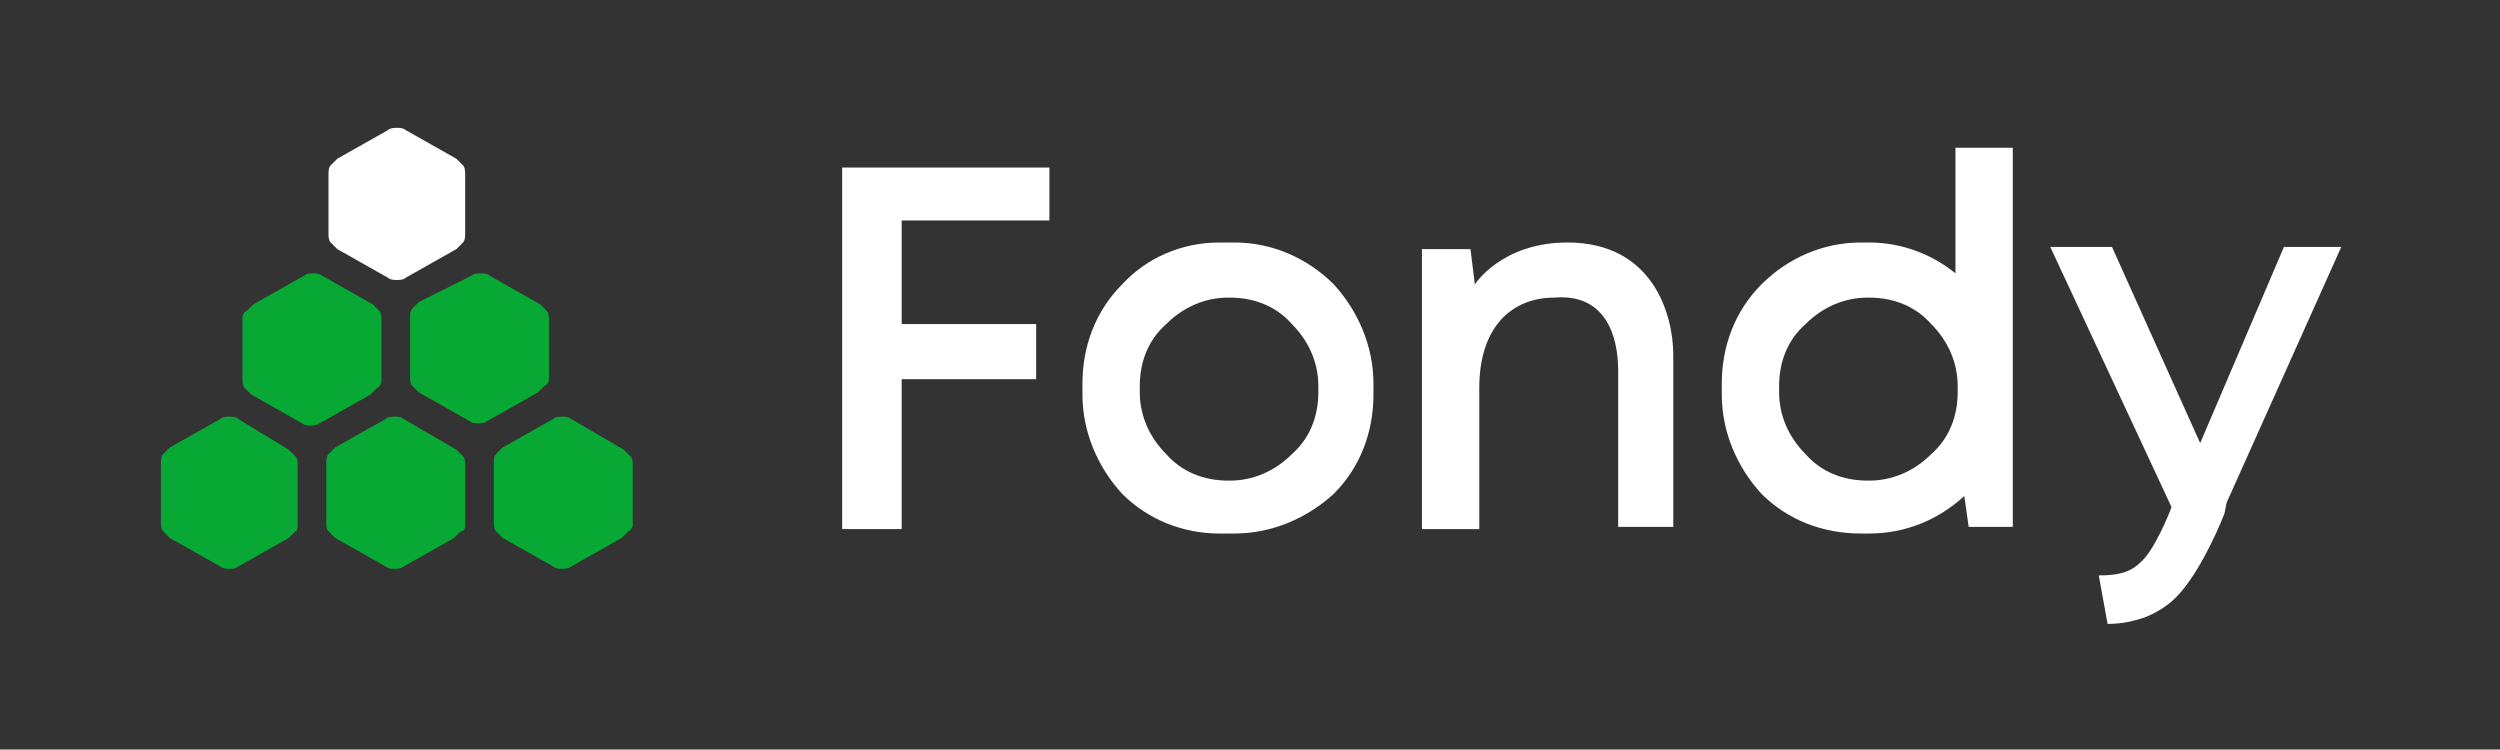 <?xml version="1.0" encoding="utf-8"?>
<!-- Generator: Adobe Illustrator 25.3.1, SVG Export Plug-In . SVG Version: 6.00 Build 0)  -->
<svg version="1.1" id="Слой_1" xmlns="http://www.w3.org/2000/svg" xmlns:xlink="http://www.w3.org/1999/xlink" x="0px" y="0px"
	 viewBox="0 0 113.4 34" enable-background="new 0 0 113.4 34" xml:space="preserve">
<rect x="0" y="0" width="113.4" height="34" fill="#333333" stroke="none"/>
<rect y="0" fill="none" width="113.4" height="34"/>
<g>
	<path fill="#FFFFFF" d="M47.6,10V7.6h-9.4v16.4h2.7v-6.8H47v-2.5h-6.1V10H47.6z M47.6,10"/>
	<path fill="#FFFFFF" d="M73.4,16.8v7.1h2.5v-7.8c0-1.8-0.9-5.1-4.8-5.1c-3,0-4.2,1.9-4.2,1.9l-0.2-1.6h-2.2v12.7h2.6v-6.4
		c0-2.8,1.5-4.1,3.4-4.1C72.8,13.3,73.4,15.2,73.4,16.8L73.4,16.8z M73.4,16.8"/>
	<path fill="#FFFFFF" d="M101,22.8l5.2-11.6h-2.6l-3.8,8.9l-4-8.9H93L98.5,23c-0.1,0.3-0.8,2-1.4,2.5c-0.5,0.5-1.1,0.6-1.9,0.6
		l0.4,2.2c0.6,0,1.1-0.1,1.7-0.3c0.5-0.2,1-0.5,1.4-0.9c1.2-1.2,2.2-3.8,2.2-3.8L101,22.8L101,22.8L101,22.8z M101,22.8"/>
	<path fill="#FFFFFF" d="M56,11h-0.7c-1.7,0-3.3,0.7-4.4,1.9c-1.2,1.2-1.8,2.8-1.8,4.5v0.5c0,1.7,0.7,3.3,1.8,4.5
		c1.2,1.2,2.8,1.8,4.4,1.8H56c1.7,0,3.3-0.7,4.5-1.8c1.2-1.2,1.8-2.8,1.8-4.5v-0.5c0-1.7-0.7-3.3-1.8-4.5C59.3,11.7,57.7,11,56,11
		L56,11z M59.8,17.8c0,1.1-0.4,2.1-1.2,2.8c-0.8,0.8-1.8,1.2-2.8,1.2h-0.1c-1.1,0-2.1-0.4-2.8-1.2c-0.8-0.8-1.2-1.8-1.2-2.8v-0.3
		c0-1.1,0.4-2.1,1.2-2.8c0.8-0.8,1.8-1.2,2.8-1.2h0.1c1.1,0,2.1,0.4,2.8,1.2c0.8,0.8,1.2,1.8,1.2,2.8L59.8,17.8z M59.8,17.8"/>
	<path fill="#FFFFFF" d="M88.7,6.7v5.7c-1.1-0.9-2.5-1.4-3.9-1.4h-0.4c-1.7,0-3.3,0.7-4.5,1.9c-1.2,1.2-1.8,2.8-1.8,4.5v0.5
		c0,1.7,0.7,3.3,1.8,4.5c1.2,1.2,2.8,1.8,4.5,1.8h0.4c1.6,0,3.1-0.6,4.3-1.7l0.2,1.4h2V6.7H88.7z M88.8,17.8c0,1.1-0.4,2.1-1.2,2.8
		c-0.8,0.8-1.8,1.2-2.8,1.2h-0.1c-1.1,0-2.1-0.4-2.8-1.2c-0.8-0.8-1.2-1.8-1.2-2.8v-0.3c0-1.1,0.4-2.1,1.2-2.8
		c0.8-0.8,1.8-1.2,2.8-1.2h0.1c1.1,0,2.1,0.4,2.8,1.2c0.8,0.8,1.2,1.8,1.2,2.8V17.8z M88.8,17.8"/>
	<path fill="#08A835" d="M21.1,23.8v-2.7c0-0.1,0-0.3-0.1-0.4c-0.1-0.1-0.2-0.2-0.3-0.3L18.3,19c-0.1-0.1-0.3-0.1-0.4-0.1
		c-0.1,0-0.3,0-0.4,0.1l-2.3,1.3c-0.1,0.1-0.2,0.2-0.3,0.3c-0.1,0.1-0.1,0.3-0.1,0.4v2.7c0,0.1,0,0.3,0.1,0.4
		c0.1,0.1,0.2,0.2,0.3,0.3l2.3,1.3c0.1,0.1,0.3,0.1,0.4,0.1c0.1,0,0.3,0,0.4-0.1l2.3-1.3c0.1-0.1,0.2-0.2,0.3-0.3
		C21.1,24.1,21.1,23.9,21.1,23.8L21.1,23.8z M21.1,23.8"/>
	<path fill="#08A835" d="M28.7,23.8v-2.7c0-0.1,0-0.3-0.1-0.4c-0.1-0.1-0.2-0.2-0.3-0.3L25.9,19c-0.1-0.1-0.3-0.1-0.4-0.1
		c-0.1,0-0.3,0-0.4,0.1l-2.3,1.3c-0.1,0.1-0.2,0.2-0.3,0.3c-0.1,0.1-0.1,0.3-0.1,0.4v2.7c0,0.1,0,0.3,0.1,0.4
		c0.1,0.1,0.2,0.2,0.3,0.3l2.3,1.3c0.1,0.1,0.3,0.1,0.4,0.1c0.1,0,0.3,0,0.4-0.1l2.3-1.3c0.1-0.1,0.2-0.2,0.3-0.3
		C28.6,24.1,28.7,23.9,28.7,23.8L28.7,23.8z M28.7,23.8"/>
	<path fill="#08A835" d="M17.3,17.2v-2.7c0-0.1,0-0.3-0.1-0.4c-0.1-0.1-0.2-0.2-0.3-0.3l-2.3-1.3c-0.1-0.1-0.3-0.1-0.4-0.1
		c-0.1,0-0.3,0-0.4,0.1l-2.3,1.3c-0.1,0.1-0.2,0.2-0.3,0.3C11,14.2,11,14.3,11,14.5v2.7c0,0.1,0,0.3,0.1,0.4
		c0.1,0.1,0.2,0.2,0.3,0.3l2.3,1.3c0.1,0.1,0.3,0.1,0.4,0.1c0.1,0,0.3,0,0.4-0.1l2.3-1.3c0.1-0.1,0.2-0.2,0.3-0.3
		C17.3,17.5,17.3,17.3,17.3,17.2L17.3,17.2z M17.3,17.2"/>
	<path fill="#08A835" d="M24.9,17.2v-2.7c0-0.1,0-0.3-0.1-0.4c-0.1-0.1-0.2-0.2-0.3-0.3l-2.3-1.3c-0.1-0.1-0.3-0.1-0.4-0.1
		c-0.1,0-0.3,0-0.4,0.1L19,13.7c-0.1,0.1-0.2,0.2-0.3,0.3c-0.1,0.1-0.1,0.3-0.1,0.4v2.7c0,0.1,0,0.3,0.1,0.4
		c0.1,0.1,0.2,0.2,0.3,0.3l2.3,1.3c0.1,0.1,0.3,0.1,0.4,0.1c0.1,0,0.3,0,0.4-0.1l2.3-1.3c0.1-0.1,0.2-0.2,0.3-0.3
		C24.8,17.5,24.9,17.3,24.9,17.2L24.9,17.2z M24.9,17.2"/>
	<path fill="#08A835" d="M13.5,23.8v-2.7c0-0.1,0-0.3-0.1-0.4c-0.1-0.1-0.2-0.2-0.3-0.3L10.8,19c-0.1-0.1-0.3-0.1-0.4-0.1
		c-0.1,0-0.3,0-0.4,0.1l-2.3,1.3c-0.1,0.1-0.2,0.2-0.3,0.3c-0.1,0.1-0.1,0.3-0.1,0.4v2.7c0,0.1,0,0.3,0.1,0.4
		c0.1,0.1,0.2,0.2,0.3,0.3l2.3,1.3c0.1,0.1,0.3,0.1,0.4,0.1c0.1,0,0.3,0,0.4-0.1l2.3-1.3c0.1-0.1,0.2-0.2,0.3-0.3
		C13.5,24.1,13.5,23.9,13.5,23.8L13.5,23.8z M13.5,23.8"/>
	<path fill="#FFFFFF" d="M21.1,10.6V7.9c0-0.1,0-0.3-0.1-0.4c-0.1-0.1-0.2-0.2-0.3-0.3l-2.3-1.3c-0.1-0.1-0.3-0.1-0.4-0.1
		c-0.1,0-0.3,0-0.4,0.1l-2.3,1.3c-0.1,0.1-0.2,0.2-0.3,0.3c-0.1,0.1-0.1,0.3-0.1,0.4v2.7c0,0.1,0,0.3,0.1,0.4
		c0.1,0.1,0.2,0.2,0.3,0.3l2.3,1.3c0.1,0.1,0.3,0.1,0.4,0.1c0.1,0,0.3,0,0.4-0.1l2.3-1.3c0.1-0.1,0.2-0.2,0.3-0.3
		C21.1,10.9,21.1,10.7,21.1,10.6L21.1,10.6z M21.1,10.6"/>
</g>
</svg>
